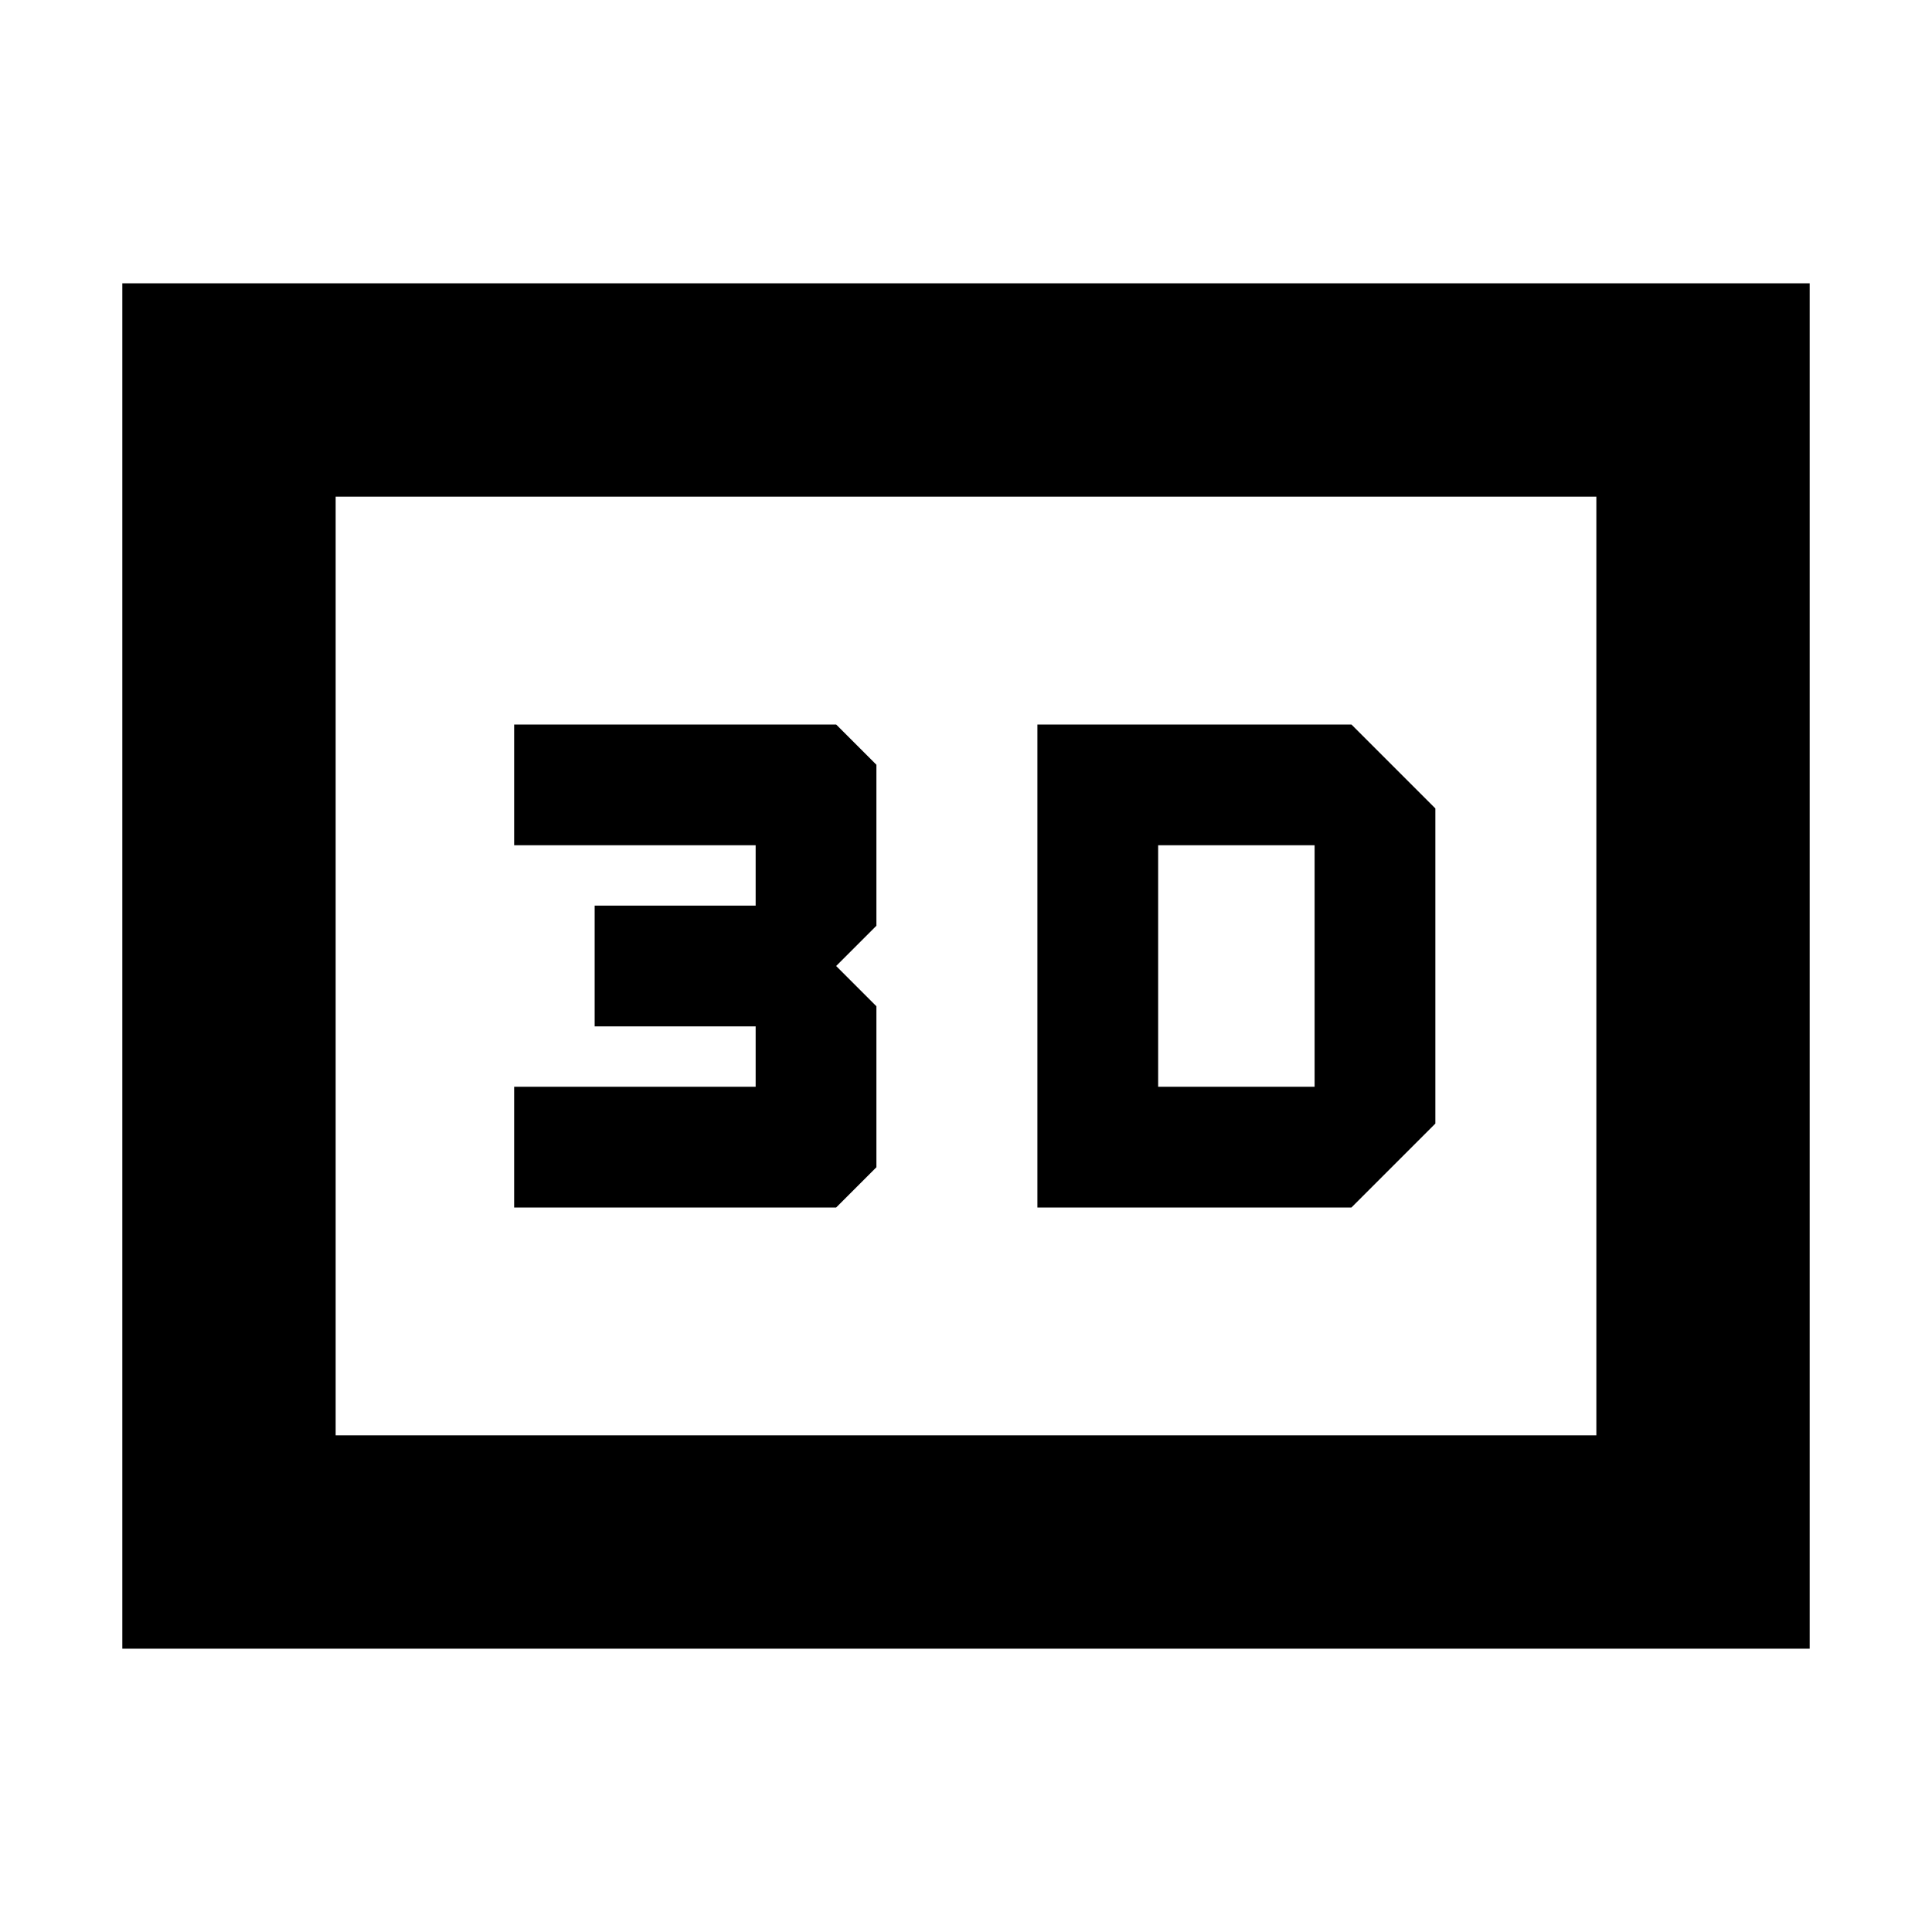 <svg xmlns="http://www.w3.org/2000/svg" height="24" viewBox="0 -960 960 960" width="24"><path d="M515.48-600v240h156.04l41.7-41.7v-156.6l-41.7-41.7H515.48Zm60 180v-120h77.74v120h-77.74Zm-320 60h160l20-20v-80l-20-20 20-20v-80l-20-20h-160v60h120v30h-80v60h80v30h-120v60ZM60.78-140.78v-678.44h838.44v678.44H60.78Zm106-106h626.44v-466.44H166.78v466.44Zm0 0v-466.44 466.44Z"/></svg>